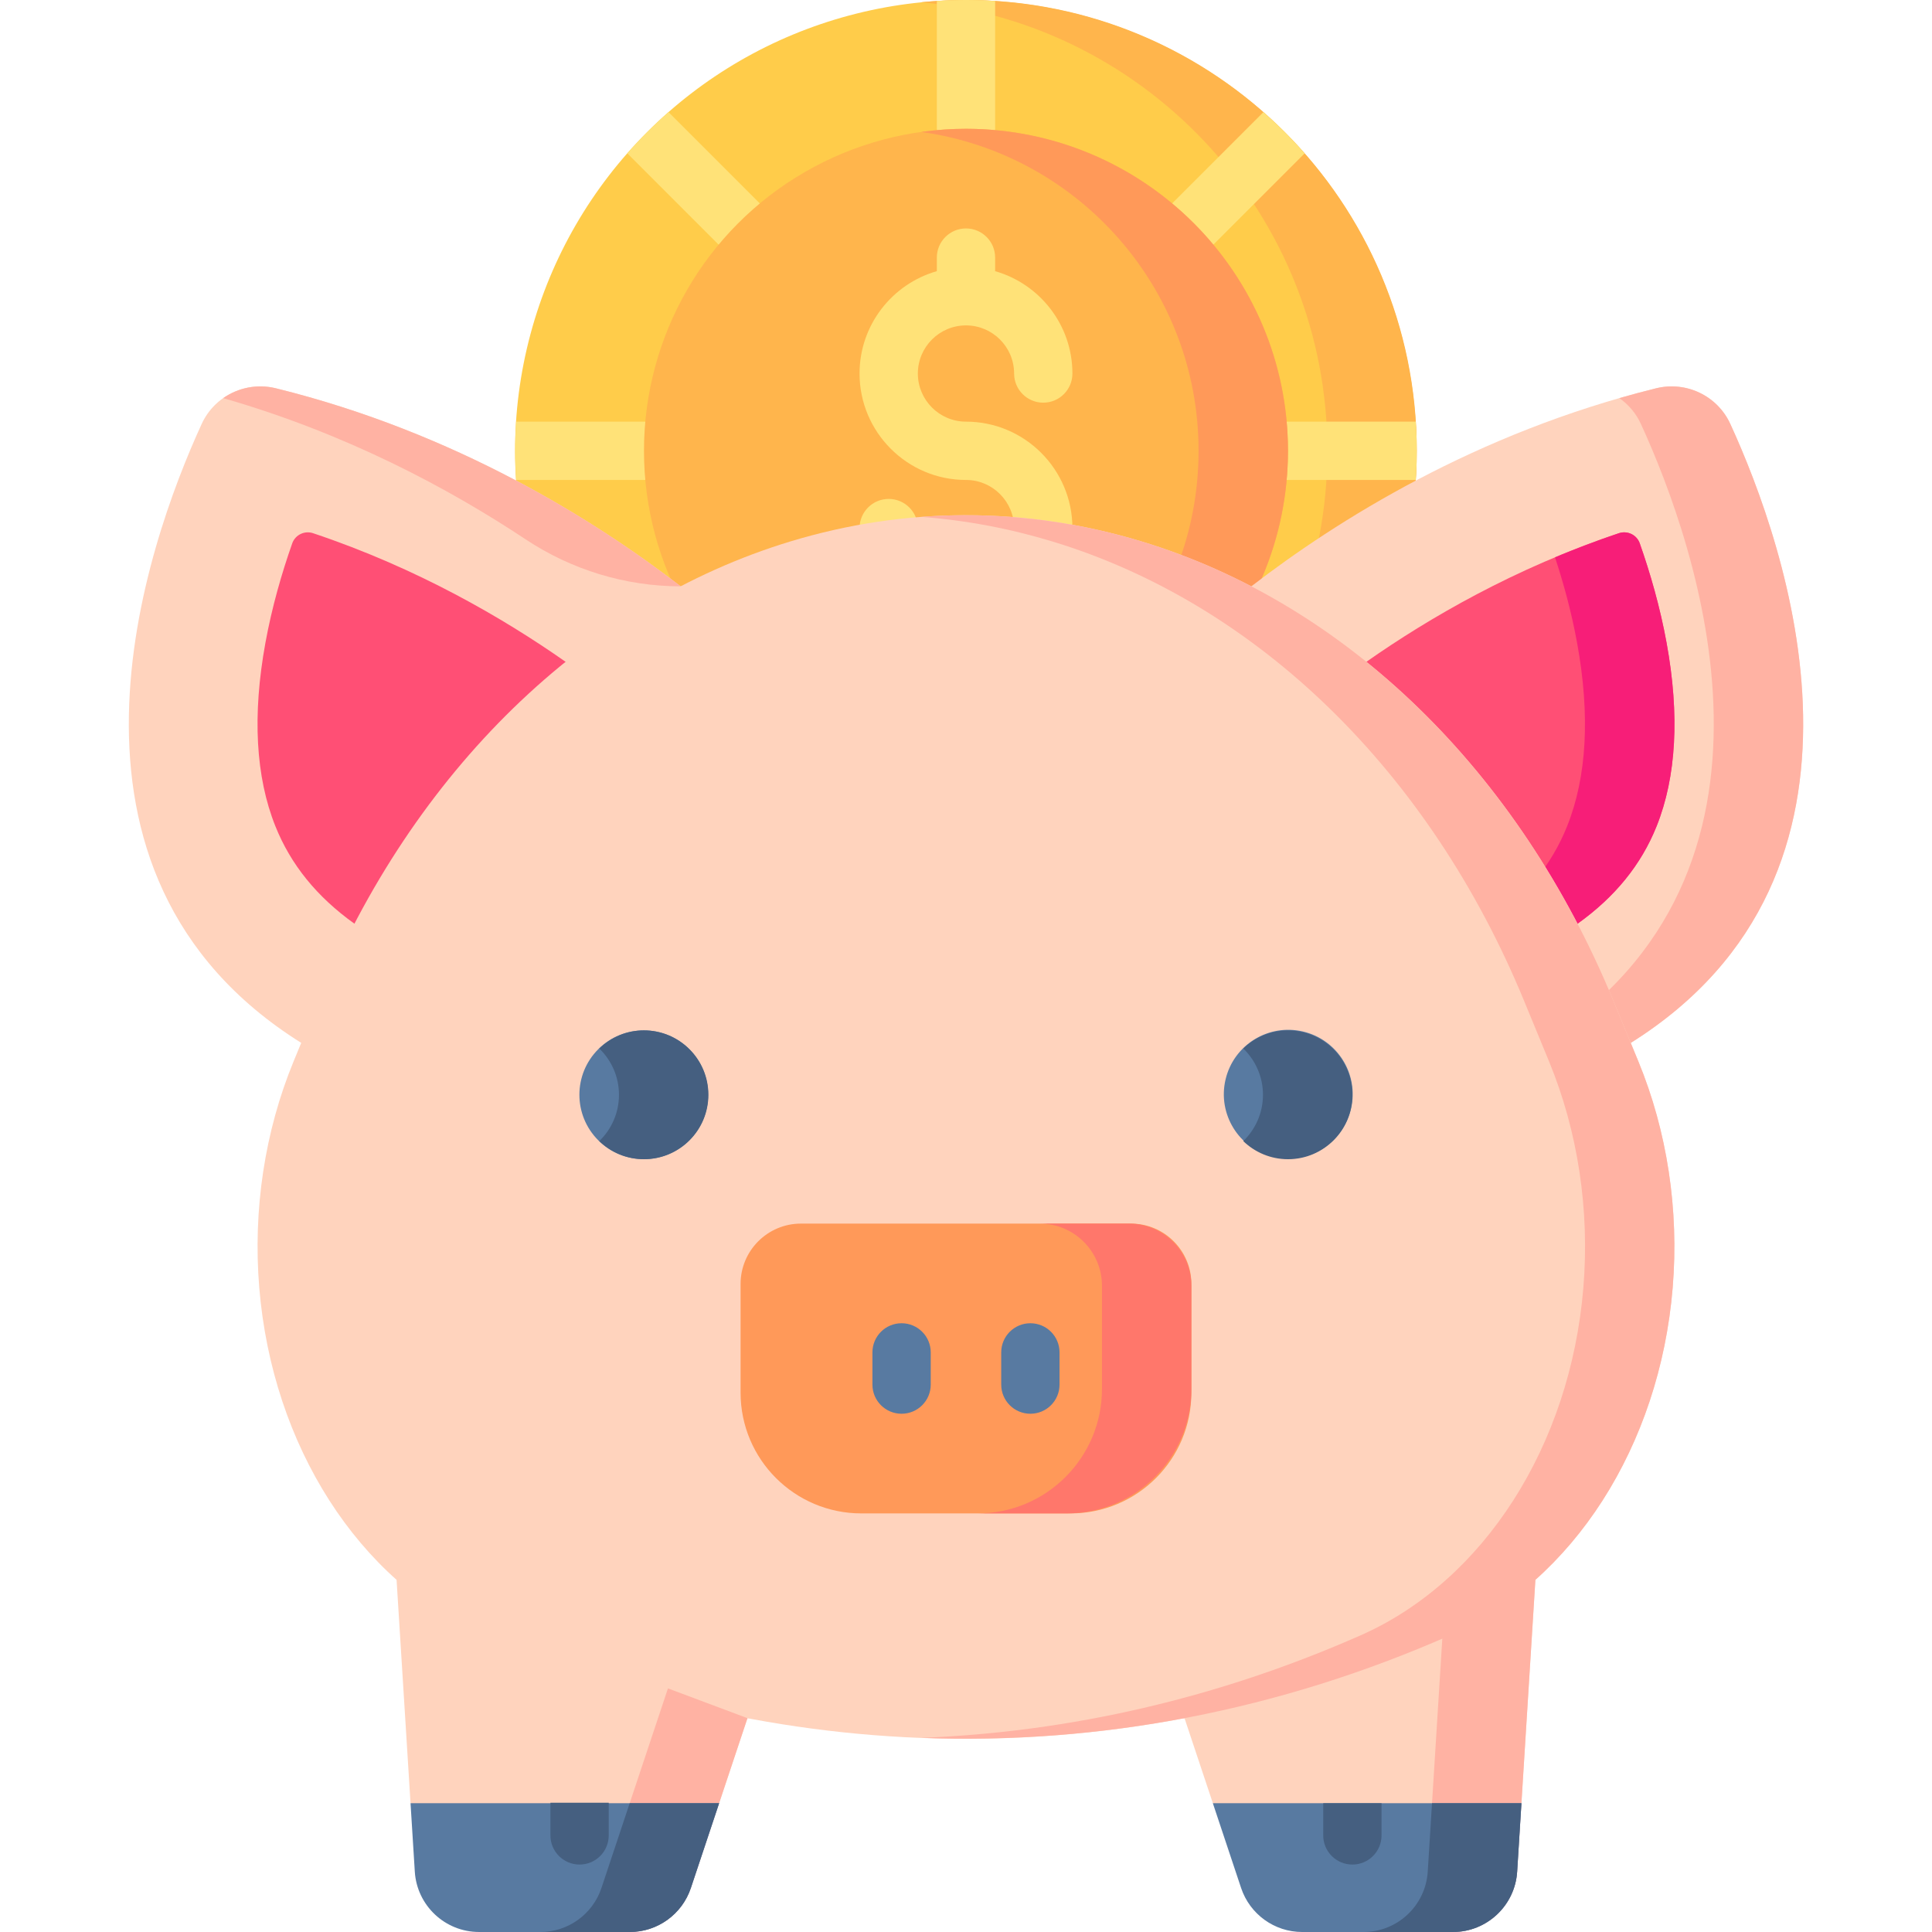 <svg id="Capa_1" enable-background="new 0 0 512 512" height="512" viewBox="0 0 512 512" width="512" xmlns="http://www.w3.org/2000/svg"><g><g><ellipse cx="255.995" cy="119.467" fill="#ffcc4a" rx="119.467" ry="119.467" transform="matrix(.707 -.707 .707 .707 -9.497 216.007)"/><path d="m255.995 0c-3.998 0-7.95.2-11.847.584 60.417 5.948 107.62 56.901 107.62 118.883s-47.202 112.934-107.62 118.882c3.897.384 7.849.584 11.847.584 65.98 0 119.467-53.487 119.467-119.467-.001-65.979-53.488-119.466-119.467-119.466z" fill="#ffb54c"/><g fill="#ffe278"><path d="m255.995 0c-2.596 0-5.171.092-7.726.255v33.878c0 4.267 3.459 7.726 7.726 7.726s7.726-3.459 7.726-7.726v-33.878c-2.555-.163-5.13-.255-7.726-.255z"/><path d="m166.236 40.635 23.955 23.955c1.509 1.509 3.486 2.263 5.463 2.263s3.955-.755 5.463-2.263c3.018-3.017 3.018-7.909 0-10.926l-23.955-23.955c-3.872 3.403-7.522 7.053-10.926 10.926z"/><path d="m170.661 111.74h-33.878c-.163 2.555-.255 5.13-.255 7.726 0 2.597.092 5.171.255 7.727h33.878c4.267 0 7.726-3.459 7.726-7.726.001-4.267-3.459-7.727-7.726-7.727z"/><path d="m190.191 174.343-23.955 23.955c3.404 3.873 7.054 7.523 10.927 10.927l23.955-23.955c3.018-3.017 3.018-7.909 0-10.927-3.017-3.017-7.91-3.017-10.927 0z"/><path d="m255.995 197.073c-4.267 0-7.726 3.459-7.726 7.726v33.878c2.555.163 5.13.256 7.726.256s5.171-.092 7.727-.256v-33.877c-.001-4.267-3.46-7.727-7.727-7.727z"/><path d="m345.753 198.298-23.955-23.955c-3.017-3.017-7.909-3.017-10.926 0-3.018 3.017-3.018 7.91 0 10.927l23.955 23.955c3.872-3.404 7.522-7.054 10.926-10.927z"/><path d="m334.826 29.708-23.955 23.955c-3.018 3.017-3.018 7.909 0 10.926 1.508 1.509 3.486 2.263 5.463 2.263s3.955-.755 5.463-2.263l23.955-23.955c-3.403-3.872-7.053-7.522-10.926-10.926z"/><path d="m375.206 111.74h-33.878c-4.267 0-7.726 3.459-7.726 7.726s3.459 7.726 7.726 7.726h33.878c.163-2.555.255-5.13.255-7.727 0-2.595-.092-5.169-.255-7.725z"/></g><circle cx="255.995" cy="119.467" fill="#ffb54c" r="85.333"/><path d="m255.995 111.74c-7.033 0-12.754-5.721-12.754-12.754 0-7.032 5.721-12.753 12.754-12.753 7.032 0 12.754 5.721 12.754 12.753 0 4.267 3.459 7.726 7.726 7.726s7.726-3.459 7.726-7.726c0-12.874-8.673-23.753-20.48-27.122v-3.598c0-4.267-3.459-7.726-7.726-7.726s-7.726 3.459-7.726 7.726v3.598c-11.807 3.369-20.48 14.248-20.48 27.122 0 15.553 12.653 28.207 28.207 28.207 7.032 0 12.754 5.721 12.754 12.754 0 7.032-5.721 12.753-12.754 12.753s-12.754-5.721-12.754-12.753c0-4.267-3.459-7.726-7.726-7.726s-7.726 3.459-7.726 7.726c0 12.874 8.673 23.753 20.48 27.122v3.598c0 4.267 3.459 7.726 7.726 7.726s7.726-3.459 7.726-7.726v-3.598c11.807-3.369 20.48-14.248 20.48-27.122-.001-15.553-12.654-28.207-28.207-28.207z" fill="#ffe278"/><path d="m255.995 34.133c-4.022 0-7.973.299-11.847.837 41.518 5.77 73.486 41.39 73.486 84.496s-31.968 78.726-73.486 84.496c3.874.538 7.825.837 11.847.837 47.128 0 85.333-38.205 85.333-85.333s-38.205-85.333-85.333-85.333z" fill="#ff9959"/></g><g><path d="m432.172 276.376c71.861-45.062 41.129-131.848 26.382-164.022-3.427-7.476-11.691-11.42-19.678-9.449-47.766 11.786-84.804 35.167-107.264 52.479h-151.224c-22.46-17.312-59.498-40.692-107.264-52.479-7.987-1.971-16.251 1.974-19.678 9.449-14.747 32.174-45.479 118.96 26.382 164.022z" fill="#ffd3bd"/><path d="m418.058 244.797c9.952-7.103 16.88-15.654 20.956-25.832 5.249-13.107 6.14-29.458 2.649-48.6-1.741-9.548-4.349-18.529-7.113-26.385-.394-1.119-1.234-2.023-2.315-2.512-1.005-.455-2.151-.518-3.197-.168-27.608 9.24-50.401 22.494-66.943 34.096h-212.19c-16.542-11.602-39.335-24.855-66.944-34.096-1.046-.35-2.192-.287-3.197.168-1.081.49-1.921 1.393-2.315 2.512-2.763 7.856-5.371 16.837-7.113 26.385-3.49 19.142-2.599 35.493 2.65 48.6 4.075 10.177 11.003 18.729 20.956 25.832z" fill="#ff4f75"/><g><g><g><path d="m441.663 170.365c-1.741-9.548-4.349-18.529-7.113-26.385-.394-1.12-1.234-2.023-2.315-2.512-1.005-.455-2.151-.518-3.197-.168-5.875 1.966-11.518 4.122-16.943 6.398 2.283 6.928 4.379 14.59 5.852 22.668 3.491 19.142 2.599 35.493-2.649 48.6-4.075 10.177-11.003 18.729-20.956 25.832h23.716c9.952-7.103 16.88-15.654 20.956-25.832 5.248-13.107 6.14-29.459 2.649-48.601z" fill="#f71e78"/></g></g></g><g fill="#ffb2a3"><path d="m180.388 155.383c-22.46-17.312-59.498-40.692-107.264-52.479-4.959-1.224-10.023-.164-13.972 2.603 32.623 9.379 59.785 23.913 80.129 37.416 12.193 8.093 26.473 12.46 41.107 12.46z"/><path d="m458.553 112.354c-3.427-7.476-11.691-11.42-19.678-9.449-3.294.813-6.532 1.686-9.723 2.603 2.411 1.689 4.407 4.012 5.706 6.846 14.748 32.174 45.479 118.961-26.381 164.022h23.694c71.862-45.062 41.13-131.848 26.382-164.022z"/></g><path d="m384.229 433.391c32.641-14.401 55.594-50.219 59.05-92.149 1.7-20.626-1.453-41.414-9.094-59.955l-6.646-16.125c-25.039-60.757-70.711-105.206-125.029-121.681-30.541-9.263-62.492-9.263-93.033 0-54.318 16.475-99.989 60.924-125.029 121.681l-6.646 16.125c-7.641 18.54-10.794 39.329-9.094 59.955 3.456 41.93 26.409 77.748 59.05 92.149 82.838 36.545 173.635 36.545 256.471 0z" fill="#ffd3bd"/><path d="m212.261 324.267h87.467c8.837 0 16 7.163 16 16v28.8c0 17.673-14.327 32-32 32h-55.467c-17.673 0-32-14.327-32-32v-28.8c0-8.837 7.164-16 16-16z" fill="#ff9959"/><g><g><g><path d="m238.928 374.66c-4.267 0-7.726-3.459-7.726-7.726v-8.534c0-4.268 3.459-7.726 7.726-7.726s7.726 3.459 7.726 7.726v8.533c0 4.268-3.459 7.727-7.726 7.727z" fill="#587aa1"/></g><g><path d="m273.061 374.66c-4.267 0-7.726-3.459-7.726-7.726v-8.534c0-4.268 3.459-7.726 7.726-7.726s7.726 3.459 7.726 7.726v8.533c0 4.268-3.459 7.727-7.726 7.727z" fill="#587aa1"/></g></g></g><path d="m105.095 418.672 3.699 59.195 37.074 17.066 44.704-17.066 7.511-22.534h115.823l7.511 22.534 40.889 17.066 40.888-17.066 3.7-59.195z" fill="#ffd3bd"/><g fill="#ffb2a3"><path d="m383.2 418.672-4.833 77.326c-.562 8.995-8.021 16.002-17.034 16.002h23.694c9.012 0 16.471-7.007 17.033-16.002l4.833-77.326z"/><path d="m159.39 500.33c-2.323 6.969-8.845 11.67-16.191 11.67h23.694c7.346 0 13.868-4.701 16.191-11.67l14.999-44.997-21.069-7.891z"/></g><ellipse cx="170.661" cy="290.133" fill="#587aa1" rx="17.067" ry="17.067" transform="matrix(.707 -.707 .707 .707 -155.17 205.654)"/><ellipse cx="341.328" cy="290.133" fill="#587aa1" rx="17.067" ry="17.067" transform="matrix(.228 -.974 .974 .228 -19.01 556.289)"/><path d="m170.661 273.067c-4.605 0-8.777 1.833-11.847 4.798 3.213 3.103 5.22 7.448 5.22 12.269s-2.006 9.165-5.22 12.269c3.07 2.965 7.242 4.798 11.847 4.798 9.426 0 17.067-7.641 17.067-17.067s-7.641-17.067-17.067-17.067z" fill="#455f80"/><path d="m341.328 273.067c-4.606 0-8.777 1.833-11.847 4.798 3.213 3.103 5.22 7.448 5.22 12.269s-2.006 9.165-5.22 12.269c3.07 2.965 7.242 4.798 11.847 4.798 9.426 0 17.067-7.641 17.067-17.067s-7.642-17.067-17.067-17.067z" fill="#455f80"/><path d="m299.245 324.267h-23.694c9.103 0 16.483 7.38 16.483 16.483v27.351c0 18.206-14.759 32.966-32.966 32.966h23.694c18.207 0 32.966-14.759 32.966-32.966v-27.351c0-9.104-7.38-16.483-16.483-16.483z" fill="#ff776b"/><path d="m434.186 281.287-6.646-16.125c-25.039-60.757-70.711-105.206-125.029-121.681-19.129-5.802-38.811-7.968-58.353-6.502 11.659.874 23.268 3.04 34.681 6.502 54.318 16.475 99.989 60.924 125.029 121.681l6.646 16.125c7.641 18.54 10.794 39.329 9.094 59.954-3.456 41.929-26.409 77.748-59.05 92.149-37.653 16.612-76.951 25.646-116.398 27.156 47.336 1.812 94.887-7.222 140.07-27.156 32.641-14.401 55.594-50.219 59.05-92.149 1.7-20.625-1.454-41.413-9.094-59.954z" fill="#ffb2a3"/><path d="m321.417 477.867 7.488 22.464c2.323 6.969 8.845 11.67 16.191 11.67h39.932c9.012 0 16.471-7.007 17.033-16.002l1.133-18.131h-81.777z" fill="#587aa1"/><path d="m183.084 500.33 7.488-22.464h-81.778l1.133 18.131c.562 8.995 8.021 16.002 17.034 16.002h39.932c7.347.001 13.868-4.7 16.191-11.669z" fill="#587aa1"/><g fill="#455f80"><path d="m145.874 477.746c-.001.04-.006.079-.006.12v8.534c0 4.268 3.459 7.726 7.726 7.726s7.726-3.459 7.726-7.726v-8.534c0-.04-.005-.079-.006-.12z"/><path d="m350.668 477.867v8.534c0 4.268 3.459 7.726 7.726 7.726s7.726-3.459 7.726-7.726v-8.534z"/><path d="m166.876 477.867-7.485 22.464c-2.323 6.969-8.845 11.67-16.191 11.67h23.694c7.346 0 13.868-4.701 16.191-11.67l7.488-22.464z"/><path d="m379.5 477.867-1.133 18.131c-.562 8.995-8.021 16.002-17.034 16.002h23.694c9.012 0 16.471-7.007 17.033-16.002l1.133-18.131z"/></g></g></g></svg>
